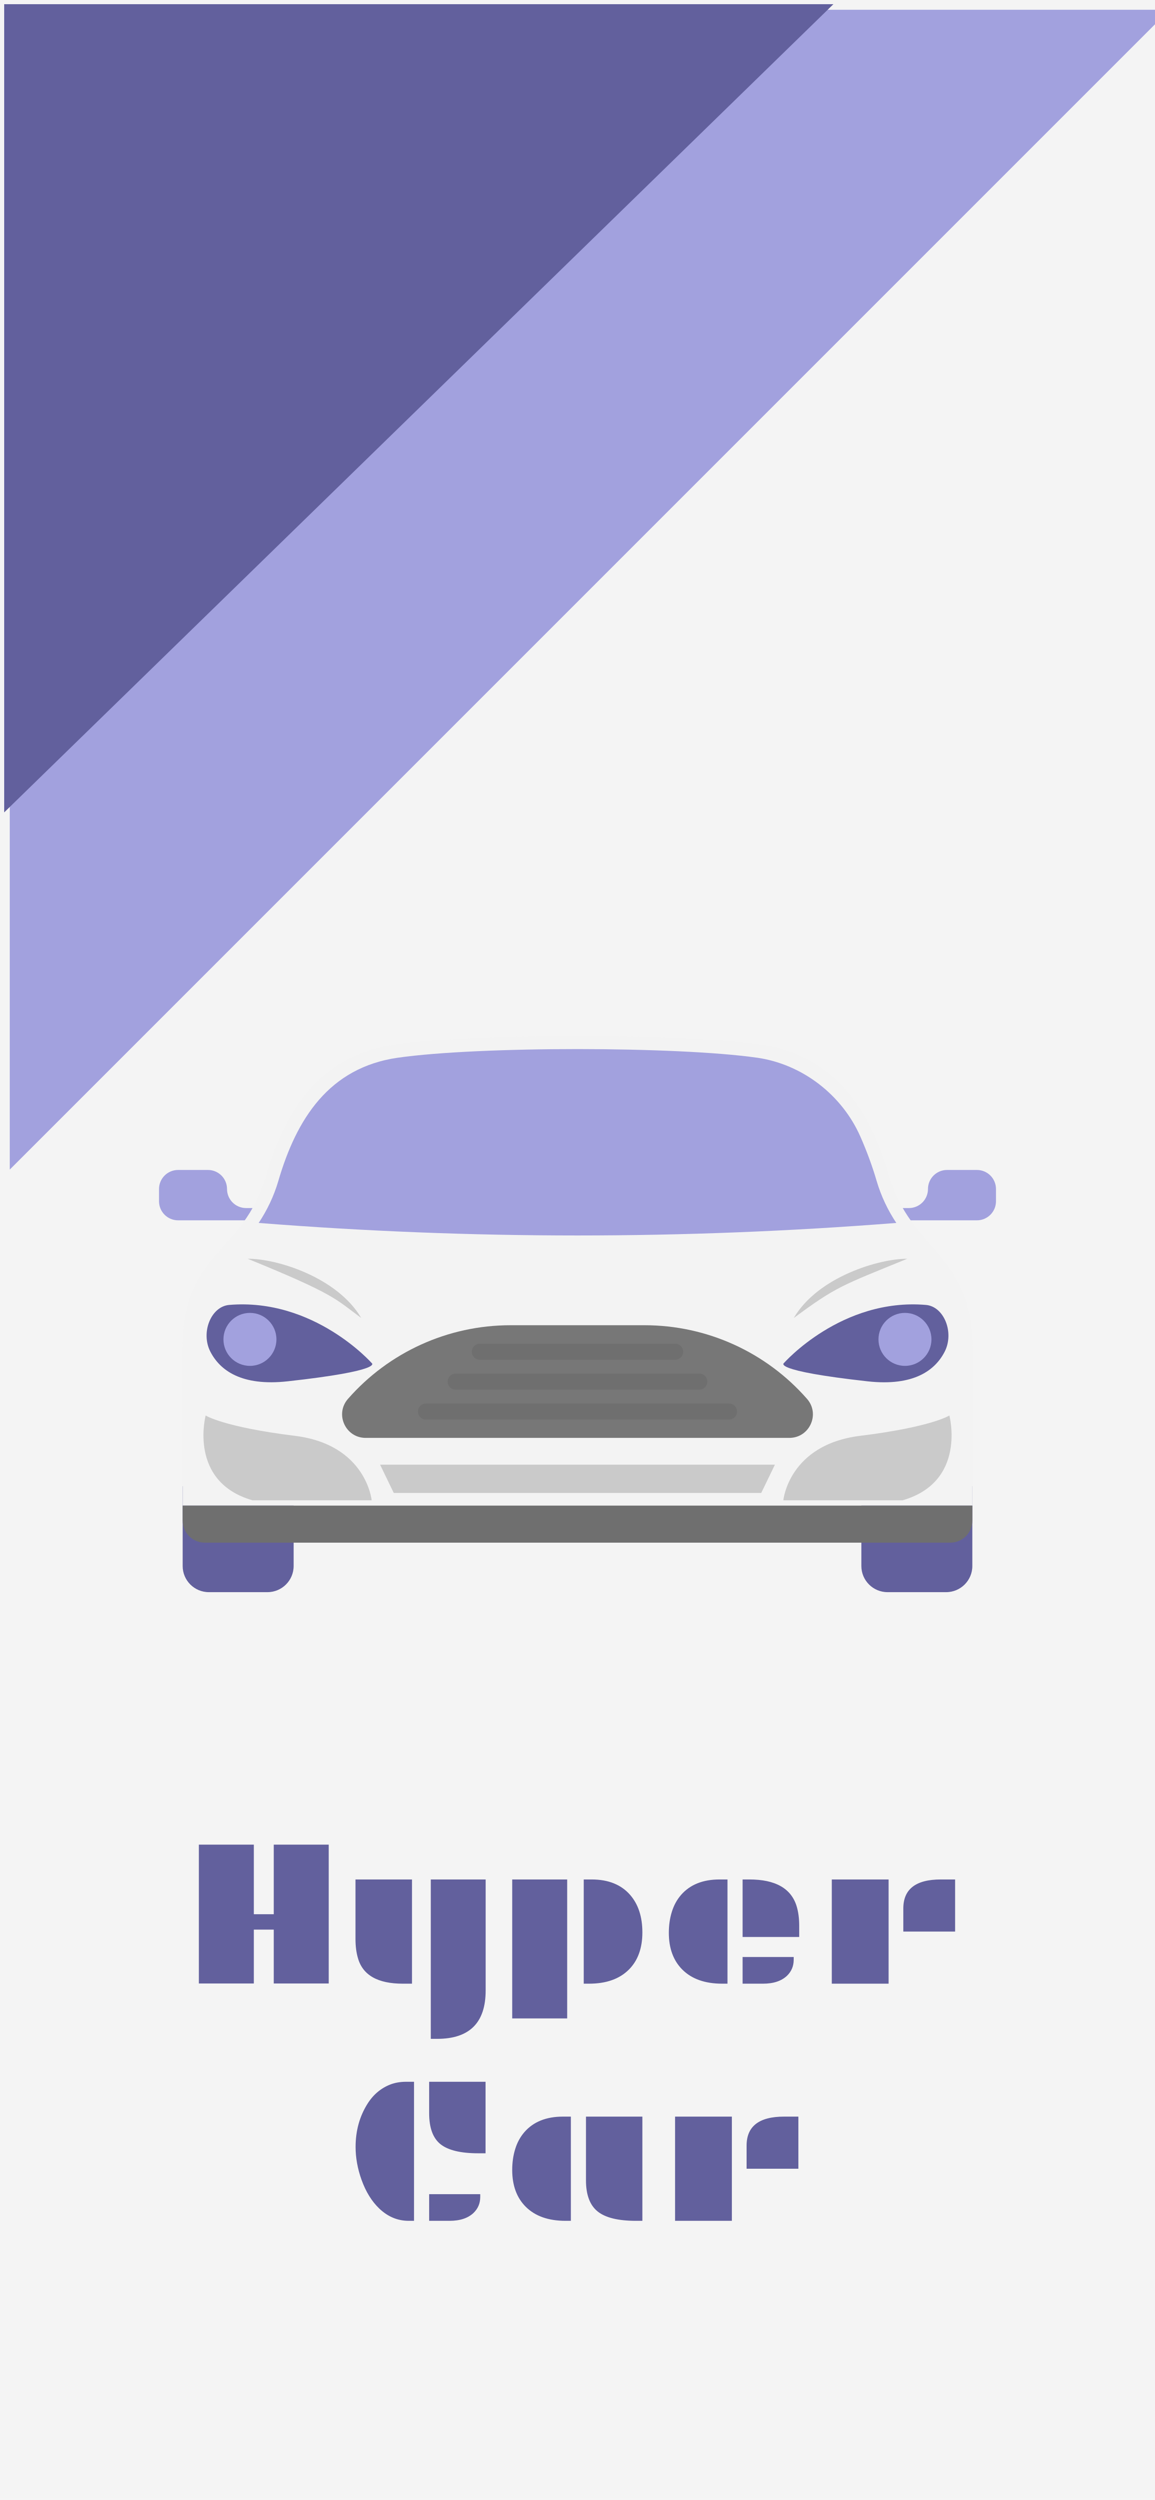 <svg width="414" height="896" viewBox="0 0 414 896" fill="none" xmlns="http://www.w3.org/2000/svg">
<g clip-path="url(#clip0)">
<rect width="414" height="896" fill="#F4F4F4"/>
<g filter="url(#filter0_d)">
<path d="M0 0L414 0L0 414L0 0Z" fill="#A2A1DE"/>
<path d="M0 0L414 0L0 414L0 0Z" stroke="#A2A1DE"/>
</g>
<g filter="url(#filter1_d)">
<path d="M0 288V0H295.5L0 288Z" fill="#62609D"/>
<path d="M0 288V0H295.5L0 288Z" stroke="#62609D"/>
</g>
<path d="M308.747 532.68V561.292C308.747 566.467 312.947 570.667 318.121 570.667H339.15C344.325 570.667 348.525 566.467 348.525 561.292V532.68H308.747Z" fill="#62609D"/>
<path d="M65.475 532.68V561.292C65.475 566.467 69.675 570.667 74.85 570.667H95.878C101.053 570.667 105.253 566.467 105.253 561.292V532.68H65.475Z" fill="#62609D"/>
<path d="M350.175 419.346H339.45C335.681 419.346 332.625 422.402 332.625 426.171C332.625 429.94 329.568 432.996 325.8 432.996H319.893L322.603 437.393H350.174C353.943 437.393 356.999 434.337 356.999 430.568V426.171C357 422.402 353.944 419.346 350.175 419.346Z" fill="#A2A1DE"/>
<path d="M88.2 432.996C84.431 432.996 81.375 429.94 81.375 426.171C81.375 422.402 78.319 419.346 74.55 419.346H63.825C60.056 419.346 57 422.402 57 426.171V430.568C57 434.337 60.056 437.393 63.825 437.393H91.397L94.106 432.996H88.2V432.996Z" fill="#A2A1DE"/>
<path d="M318.722 421.568C311.597 397.034 298.641 377.984 272.035 374.327C242.972 370.334 171.048 370.334 141.985 374.327C115.369 377.993 102.413 397.034 95.298 421.568C87.085 449.768 65.486 448.352 65.486 482.937V539.646H348.544V482.937C348.535 449.421 326.531 448.409 318.722 421.568Z" fill="#F3F3F3"/>
<path d="M321.272 438.33C318.282 433.84 315.844 428.787 314.222 423.274C312.694 418.043 310.735 412.708 308.4 407.403C301.8 392.431 287.616 381.453 271.388 379.109C242.663 375.031 171.919 374.946 142.613 379.109C117.873 382.671 106.256 401.084 99.769 423.274C98.156 428.796 95.71 433.831 92.719 438.33C168.797 444.321 245.212 444.321 321.272 438.33Z" fill="#A2A1DE"/>
<path d="M340.294 507.349C340.294 507.349 333.965 511.465 308.325 514.634C282.684 517.802 280.781 537.743 280.781 537.743H323.522C346.622 531.096 340.294 507.349 340.294 507.349Z" fill="#CACACA"/>
<path d="M325.209 451.174C301.378 460.896 299.793 461.14 284.522 472.399C293.231 457.549 315.328 451.099 325.209 451.174Z" fill="#CACACA"/>
<path d="M88.791 451.174C120.169 463.981 120.103 465.481 129.478 472.399C120.984 457.915 99.375 451.09 88.791 451.174Z" fill="#CACACA"/>
<path d="M277.763 524.974L272.859 535.109H141.14L136.237 524.974H277.763Z" fill="#CACACA"/>
<path d="M105.684 514.634C80.044 511.465 73.715 507.349 73.715 507.349C73.715 507.349 67.387 531.096 90.496 537.743H133.219C133.219 537.743 131.325 517.793 105.684 514.634Z" fill="#CACACA"/>
<path d="M331.903 467.721C301.566 465.134 280.987 488.562 280.987 488.562C280.987 488.562 276.347 491.252 311.006 495.106C327.582 496.943 335.166 491.121 338.578 484.54C342.159 477.611 338.363 468.274 331.903 467.721Z" fill="#62609D"/>
<path d="M133.237 488.562C133.237 488.562 112.584 465.134 82.134 467.721C75.647 468.274 71.84 477.611 75.431 484.531C78.853 491.112 86.466 496.934 103.107 495.096C137.897 491.252 133.237 488.562 133.237 488.562Z" fill="#62609D"/>
<path d="M348.535 539.646V545.027C348.535 549.396 344.982 552.93 340.613 552.93H73.397C69.028 552.93 65.475 549.396 65.475 545.027V539.646H348.535Z" fill="#6F6F6F"/>
<path d="M289.275 501.396C274.584 484.615 253.359 474.996 231.056 474.996H182.943C160.64 474.996 139.425 484.615 124.725 501.396C119.953 506.842 123.825 515.374 131.062 515.374H282.937C290.175 515.374 294.047 506.843 289.275 501.396Z" fill="#777777"/>
<path d="M171.994 487.371H241.996C243.581 487.371 244.874 486.087 244.874 484.493C244.874 482.9 243.59 481.615 241.996 481.615H171.994C170.4 481.615 169.116 482.9 169.116 484.493C169.116 486.087 170.409 487.371 171.994 487.371Z" fill="#6F6F6F"/>
<path d="M163.331 498.087H250.66C252.244 498.087 253.538 496.802 253.538 495.209C253.538 493.625 252.253 492.331 250.66 492.331H163.331C161.747 492.331 160.453 493.615 160.453 495.209C160.462 496.802 161.747 498.087 163.331 498.087Z" fill="#6F6F6F"/>
<path d="M261.31 503.056H152.691C151.106 503.056 149.812 504.34 149.812 505.934C149.812 507.518 151.097 508.812 152.691 508.812H261.31C262.894 508.812 264.188 507.527 264.188 505.934C264.188 504.34 262.894 503.056 261.31 503.056Z" fill="#6F6F6F"/>
<path d="M324.375 489.565C329.62 489.565 333.872 485.313 333.872 480.068C333.872 474.823 329.62 470.571 324.375 470.571C319.13 470.571 314.878 474.823 314.878 480.068C314.878 485.313 319.13 489.565 324.375 489.565Z" fill="#A2A1DE"/>
<path d="M89.588 489.565C94.833 489.565 99.085 485.313 99.085 480.068C99.085 474.823 94.833 470.571 89.588 470.571C84.343 470.571 80.091 474.823 80.091 480.068C80.091 485.313 84.343 489.565 89.588 489.565Z" fill="#A2A1DE"/>
<path d="M71.282 661.159H90.984V686.098H98.126V661.159H117.828V710.927H98.126V691.627H90.984V710.927H71.282V661.159ZM174.078 713.454C174.078 725.001 168.279 730.775 156.683 730.775H154.412V673.646H174.078V713.454ZM127.422 673.646H147.674V711H144.378C135.394 711 130.035 707.948 128.301 701.845C127.715 699.867 127.422 697.584 127.422 694.997V673.646ZM209.234 673.646H212.054C218.06 673.646 222.674 675.502 225.896 679.213C228.802 682.582 230.254 687.05 230.254 692.616C230.254 698.28 228.643 702.724 225.42 705.946C222.051 709.315 217.291 711 211.138 711H209.234V673.646ZM183.599 673.646H203.301V723.451H183.599V673.646ZM266.18 673.646H268.597C277.825 673.646 283.453 676.771 285.479 683.021C286.138 685.097 286.468 687.501 286.468 690.236V694.264H266.18V673.646ZM239.739 692.763C239.739 690.077 240.093 687.587 240.801 685.292C241.509 682.973 242.608 680.946 244.097 679.213C247.32 675.502 251.934 673.646 257.94 673.646H260.76V711H258.855C252.703 711 247.942 709.315 244.573 705.946C241.351 702.724 239.739 698.329 239.739 692.763ZM266.18 701.442H284.49V702.467C284.49 704.738 283.672 706.654 282.037 708.217C280.035 710.072 277.19 711 273.504 711H266.18V701.442ZM323.785 684.047C323.785 677.113 328.265 673.646 337.225 673.646H342.352V692.323H323.785V684.047ZM298.15 673.646H318.511V711H298.15V673.646ZM153.826 746.159H174.041V771.793H171.441C165.142 771.793 160.625 770.707 157.891 768.534C155.181 766.361 153.826 762.663 153.826 757.438V746.159ZM146.502 796C142.547 796 139.031 794.535 135.955 791.605C133.245 789.018 131.121 785.575 129.583 781.278C128.167 777.323 127.459 773.405 127.459 769.523C127.459 763.688 128.899 758.5 131.78 753.959C133.831 750.736 136.529 748.466 139.874 747.147C141.583 746.488 143.487 746.159 145.586 746.159H148.406V796H146.502ZM153.826 786.442H172.137V787.467C172.137 789.738 171.319 791.654 169.683 793.217C167.681 795.072 164.837 796 161.15 796H153.826V786.442ZM210.04 758.646H230.254V796H227.947C221.6 796 217.034 794.889 214.251 792.667C211.443 790.421 210.04 786.71 210.04 781.535V758.646ZM183.599 777.763C183.599 775.077 183.953 772.587 184.661 770.292C185.369 767.973 186.468 765.946 187.957 764.213C191.18 760.502 195.794 758.646 201.8 758.646H204.62V796H202.715C196.563 796 191.802 794.315 188.433 790.946C185.21 787.724 183.599 783.329 183.599 777.763ZM267.608 769.047C267.608 762.113 272.088 758.646 281.048 758.646H286.175V777.323H267.608V769.047ZM241.973 758.646H262.334V796H241.973V758.646Z" fill="#62609D"/>
</g>
<defs>
<filter id="filter0_d" x="-6.5" y="-6.5" width="435.707" height="435.707" filterUnits="userSpaceOnUse" color-interpolation-filters="sRGB">
<feFlood flood-opacity="0" result="BackgroundImageFix"/>
<feColorMatrix in="SourceAlpha" type="matrix" values="0 0 0 0 0 0 0 0 0 0 0 0 0 0 0 0 0 0 127 0" result="hardAlpha"/>
<feOffset dx="4" dy="4"/>
<feGaussianBlur stdDeviation="5"/>
<feComposite in2="hardAlpha" operator="out"/>
<feColorMatrix type="matrix" values="0 0 0 0 0 0 0 0 0 0 0 0 0 0 0 0 0 0 0.25 0"/>
<feBlend mode="normal" in2="BackgroundImageFix" result="effect1_dropShadow"/>
<feBlend mode="normal" in="SourceGraphic" in2="effect1_dropShadow" result="shape"/>
</filter>
<filter id="filter1_d" x="-3.5" y="-3.5" width="307.229" height="299.686" filterUnits="userSpaceOnUse" color-interpolation-filters="sRGB">
<feFlood flood-opacity="0" result="BackgroundImageFix"/>
<feColorMatrix in="SourceAlpha" type="matrix" values="0 0 0 0 0 0 0 0 0 0 0 0 0 0 0 0 0 0 127 0" result="hardAlpha"/>
<feOffset dx="2" dy="2"/>
<feGaussianBlur stdDeviation="2.5"/>
<feComposite in2="hardAlpha" operator="out"/>
<feColorMatrix type="matrix" values="0 0 0 0 0 0 0 0 0 0 0 0 0 0 0 0 0 0 0.25 0"/>
<feBlend mode="normal" in2="BackgroundImageFix" result="effect1_dropShadow"/>
<feBlend mode="normal" in="SourceGraphic" in2="effect1_dropShadow" result="shape"/>
</filter>
<clipPath id="clip0">
<rect width="414" height="896" fill="white"/>
</clipPath>
</defs>
</svg>
